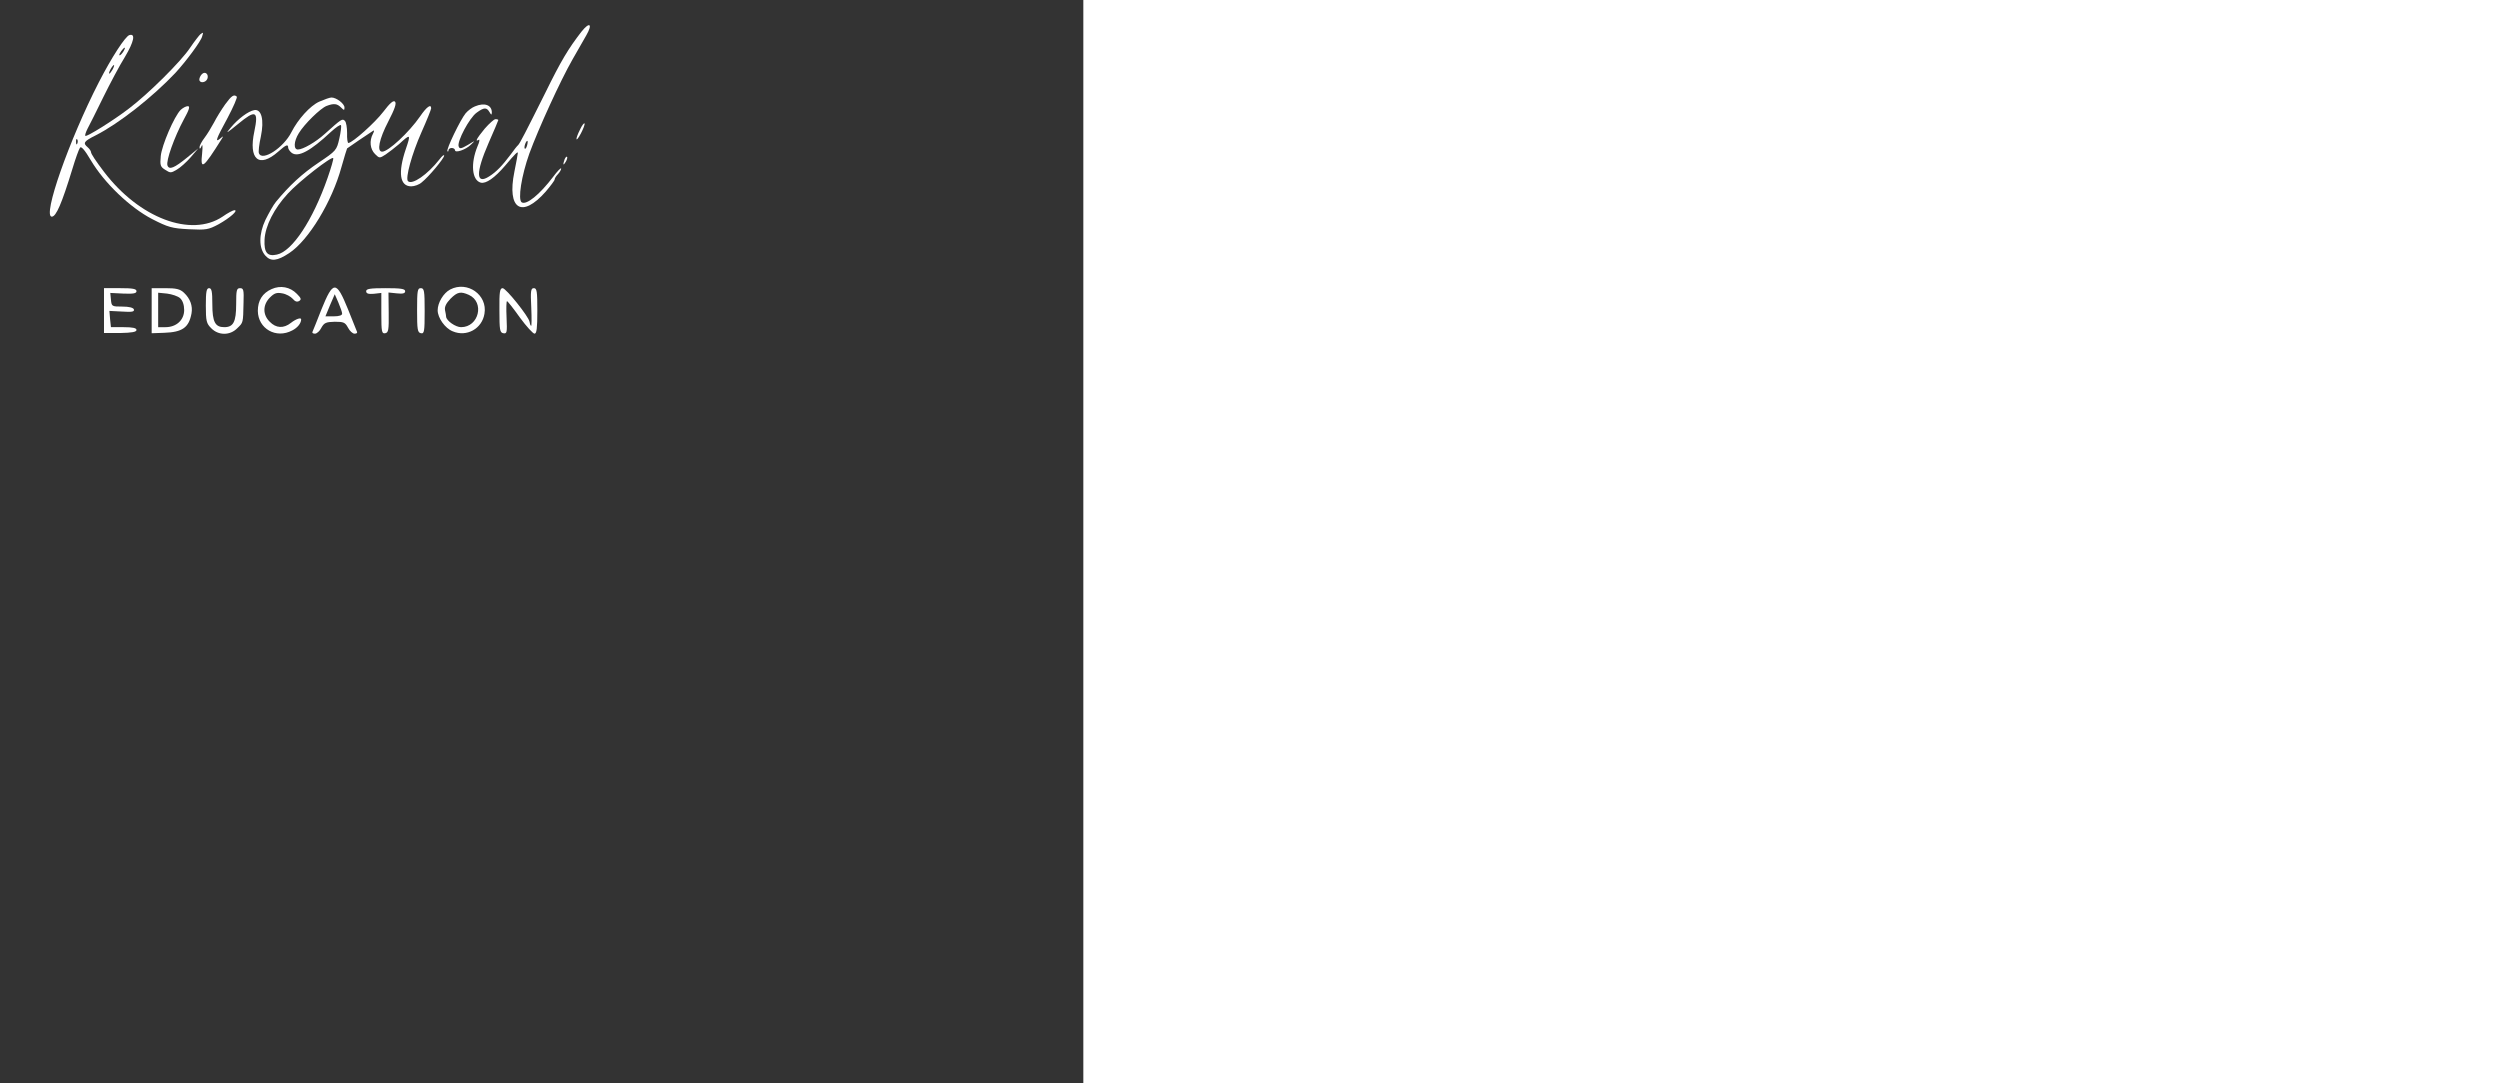 <?xml version="1.0" standalone="no"?>
<!DOCTYPE svg PUBLIC "-//W3C//DTD SVG 20010904//EN"
 "http://www.w3.org/TR/2001/REC-SVG-20010904/DTD/svg10.dtd">
<svg version="1.1" viewBox="0 0 500 500" 
preserveAspectRatio="xMinYMin meet" height="65pt" width="150pt" class="svg-content">

<rect x="0" y="0" width="500" height="500" fill="#333333" stroke="none"/>

<g transform="translate(0,173) scale(0.1,-0.1)"
fill="#FFFFFF" stroke="none">
<path d="M2683 1583 c-60 -78 -93 -132 -167 -283 -89 -178 -117 -233 -125
-240 -4 -3 -19 -22 -34 -43 -39 -52 -67 -81 -99 -101 -62 -40 -63 16 -3 154
25 57 45 104 45 106 0 2 -6 4 -13 4 -7 0 -29 -20 -50 -44 -36 -44 -47 -63 -27
-51 5 3 3 -10 -6 -30 -33 -80 -26 -157 15 -168 24 -6 64 22 112 78 48 57 59
67 59 59 0 -4 -7 -43 -16 -87 -35 -173 34 -217 145 -91 22 26 41 51 41 56 0 5
7 16 15 24 8 9 15 20 15 26 0 6 -17 -11 -37 -38 -63 -83 -123 -131 -145 -118
-19 12 -1 124 35 225 42 115 144 338 199 434 22 39 51 89 64 112 31 54 15 64
-23 16z m-250 -523 c-3 -12 -8 -19 -11 -16 -5 6 5 36 12 36 2 0 2 -9 -1 -20z"/>
<path d="M925 1572 c-5 -4 -27 -32 -48 -63 -42 -63 -191 -211 -282 -280 -70
-54 -195 -132 -201 -126 -3 2 2 17 10 33 9 16 41 81 72 144 31 63 76 148 101
188 41 69 50 109 20 100 -19 -6 -82 -103 -141 -218 -137 -267 -261 -620 -217
-620 20 0 46 60 95 220 14 47 30 91 35 98 5 9 21 -8 51 -59 62 -104 180 -217
282 -270 74 -38 92 -43 169 -47 81 -4 91 -2 138 23 52 29 93 65 73 65 -6 0
-31 -13 -55 -30 -145 -97 -384 -7 -547 207 -38 50 -60 83 -60 91 0 5 -7 15
-15 22 -24 20 -18 28 38 56 106 54 260 175 366 287 49 53 119 147 124 169 6
20 6 20 -8 10z m-357 -82 c-7 -10 -14 -17 -17 -15 -4 4 18 35 25 35 2 0 -1 -9
-8 -20z m-48 -80 c-6 -11 -13 -20 -16 -20 -2 0 0 9 6 20 6 11 13 20 16 20 2 0
0 -9 -6 -20z m-163 -342 c-3 -8 -6 -5 -6 6 -1 11 2 17 5 13 3 -3 4 -12 1 -19z"/>
<path d="M932 1388 c-7 -7 -12 -18 -12 -25 0 -18 29 -16 37 3 8 21 -10 37 -25
22z"/>
<path d="M1039 1248 c-17 -24 -40 -61 -51 -83 -12 -22 -31 -54 -44 -71 -13
-17 -24 -37 -23 -45 0 -8 4 -6 9 6 5 13 6 0 3 -32 -9 -81 4 -72 91 67 8 13 7
13 -7 1 -26 -21 -21 -5 33 94 27 51 46 95 43 99 -13 12 -24 5 -54 -36z"/>
<path d="M1474 1261 c-43 -19 -99 -82 -129 -141 -36 -72 -136 -137 -150 -97
-3 6 1 41 9 77 16 77 3 127 -30 122 -28 -5 -75 -40 -109 -81 -26 -31 -21 -28
34 17 81 67 95 61 75 -34 -28 -130 21 -172 110 -94 36 32 46 36 46 19 0 -7 8
-18 17 -25 30 -21 86 9 180 97 23 21 44 36 47 31 2 -4 -1 -32 -8 -62 -12 -53
-14 -56 -96 -111 -76 -51 -134 -105 -196 -180 -12 -14 -33 -52 -49 -84 -31
-66 -31 -131 0 -165 25 -28 54 -25 110 12 89 59 197 236 241 397 13 46 25 85
26 86 3 3 105 72 121 82 5 3 4 -4 -2 -15 -17 -32 -13 -70 10 -93 20 -20 21
-20 49 -2 15 10 43 32 62 48 53 49 55 47 31 -23 -37 -109 -28 -172 25 -172 15
0 37 8 48 18 32 25 104 111 104 124 0 6 -10 -2 -22 -18 -55 -70 -126 -119
-145 -100 -13 13 18 126 62 225 25 56 45 106 45 111 0 22 -21 7 -51 -37 -51
-74 -147 -163 -175 -163 -26 0 -14 58 28 139 30 58 39 84 31 92 -7 7 -23 -6
-54 -47 -39 -51 -141 -142 -161 -144 -4 0 -7 21 -6 46 0 25 -4 50 -10 56 -12
12 -15 10 -93 -60 -42 -38 -101 -72 -124 -72 -21 0 -19 38 4 75 26 43 100 115
128 126 34 13 49 11 67 -7 14 -14 16 -14 16 0 0 17 -37 46 -60 46 -8 0 -33 -9
-56 -19z m38 -352 c-68 -195 -163 -339 -234 -354 -44 -10 -60 9 -57 69 3 63
44 144 108 213 50 55 204 175 209 163 2 -4 -10 -45 -26 -91z"/>
<path d="M2192 1239 c-13 -5 -32 -19 -43 -32 -24 -29 -91 -168 -84 -175 3 -3
5 -1 5 5 0 5 7 10 15 10 8 0 15 -5 15 -10 0 -15 50 2 73 25 22 21 22 21 -14
-1 -31 -18 -38 -19 -42 -7 -9 22 50 133 83 156 34 25 46 25 59 3 9 -15 10 -15
11 -2 0 34 -33 47 -78 28z"/>
<path d="M834 1223 c-30 -30 -87 -163 -92 -213 -4 -43 -2 -50 21 -64 23 -15
26 -15 53 1 16 9 45 35 64 57 l35 41 -50 -41 c-61 -50 -84 -59 -92 -38 -8 21
32 132 75 212 26 47 30 62 19 62 -9 0 -23 -8 -33 -17z"/>
<path d="M2678 1134 c-25 -49 -22 -67 3 -20 11 21 19 42 17 46 -2 4 -11 -7
-20 -26z"/>
<path d="M2606 995 c-9 -26 -7 -32 5 -12 6 10 9 21 6 23 -2 3 -7 -2 -11 -11z"/>
<path d="M1254 396 c-43 -19 -64 -53 -64 -101 1 -82 84 -130 159 -90 24 12 41
33 41 51 0 10 -24 2 -47 -16 -34 -27 -69 -25 -98 5 -33 32 -33 78 1 112 20 20
31 24 57 19 18 -3 39 -15 48 -25 11 -13 20 -16 30 -10 11 7 9 13 -11 33 -31
32 -76 40 -116 22z"/>
<path d="M2078 394 c-31 -16 -58 -61 -58 -96 0 -35 34 -83 69 -97 65 -28 136
12 147 81 15 87 -79 153 -158 112z m86 -25 c74 -34 46 -149 -36 -149 -25 0
-67 29 -69 48 0 4 -2 17 -5 30 -3 16 5 32 25 53 32 32 47 35 85 18z"/>
<path d="M480 296 l0 -103 75 0 c54 1 75 5 75 14 0 9 -17 13 -59 13 l-59 0 -4
38 -3 37 59 -3 c45 -3 57 -1 54 10 -3 8 -22 13 -54 13 -48 0 -49 1 -52 32 l-3
31 60 -3 c47 -2 61 1 61 11 0 11 -18 14 -75 14 l-75 0 0 -104z"/>
<path d="M700 296 l0 -104 58 2 c84 3 114 24 126 90 6 34 -6 68 -35 95 -18 17
-36 21 -86 21 l-63 0 0 -104z m131 58 c12 -11 19 -31 19 -55 0 -46 -36 -79
-86 -79 l-34 0 0 80 0 79 41 -4 c23 -3 50 -12 60 -21z"/>
<path d="M950 320 c0 -73 3 -83 25 -105 33 -34 87 -34 120 0 28 27 27 23 29
118 2 59 0 67 -16 67 -16 0 -18 -9 -18 -74 0 -82 -13 -106 -55 -106 -42 0 -55
24 -55 106 0 59 -3 74 -15 74 -12 0 -15 -16 -15 -80z"/>
<path d="M1484 303 c-21 -54 -40 -101 -42 -105 -2 -5 3 -8 12 -8 8 0 22 12 29
27 13 23 21 27 62 28 41 0 48 -3 61 -27 8 -16 22 -28 30 -28 9 0 14 3 12 8 -1
4 -21 51 -42 105 -54 133 -68 133 -122 0z m95 -20 c1 -8 -13 -13 -38 -13 l-39
0 21 51 22 51 17 -39 c9 -21 17 -44 17 -50z"/>
<path d="M1690 386 c0 -11 10 -14 35 -12 l35 4 0 -95 c0 -85 2 -94 18 -91 15
3 17 15 16 95 l-1 93 39 -4 c28 -3 38 0 38 10 0 11 -20 14 -90 14 -72 0 -90
-3 -90 -14z"/>
<path d="M1925 298 c0 -90 2 -103 18 -106 15 -3 17 7 17 102 0 95 -2 106 -18
106 -15 0 -17 -11 -17 -102z"/>
<path d="M2305 298 c0 -91 2 -103 18 -106 17 -3 18 3 15 72 -2 42 -1 76 2 76
3 0 30 -34 59 -75 30 -41 61 -75 68 -75 10 0 13 25 13 105 0 90 -2 105 -16
105 -14 0 -16 -12 -12 -90 2 -49 2 -87 -1 -84 -3 2 -6 11 -7 19 -4 24 -108
154 -124 155 -13 0 -16 -17 -15 -102z"/>
</g>
</svg>
